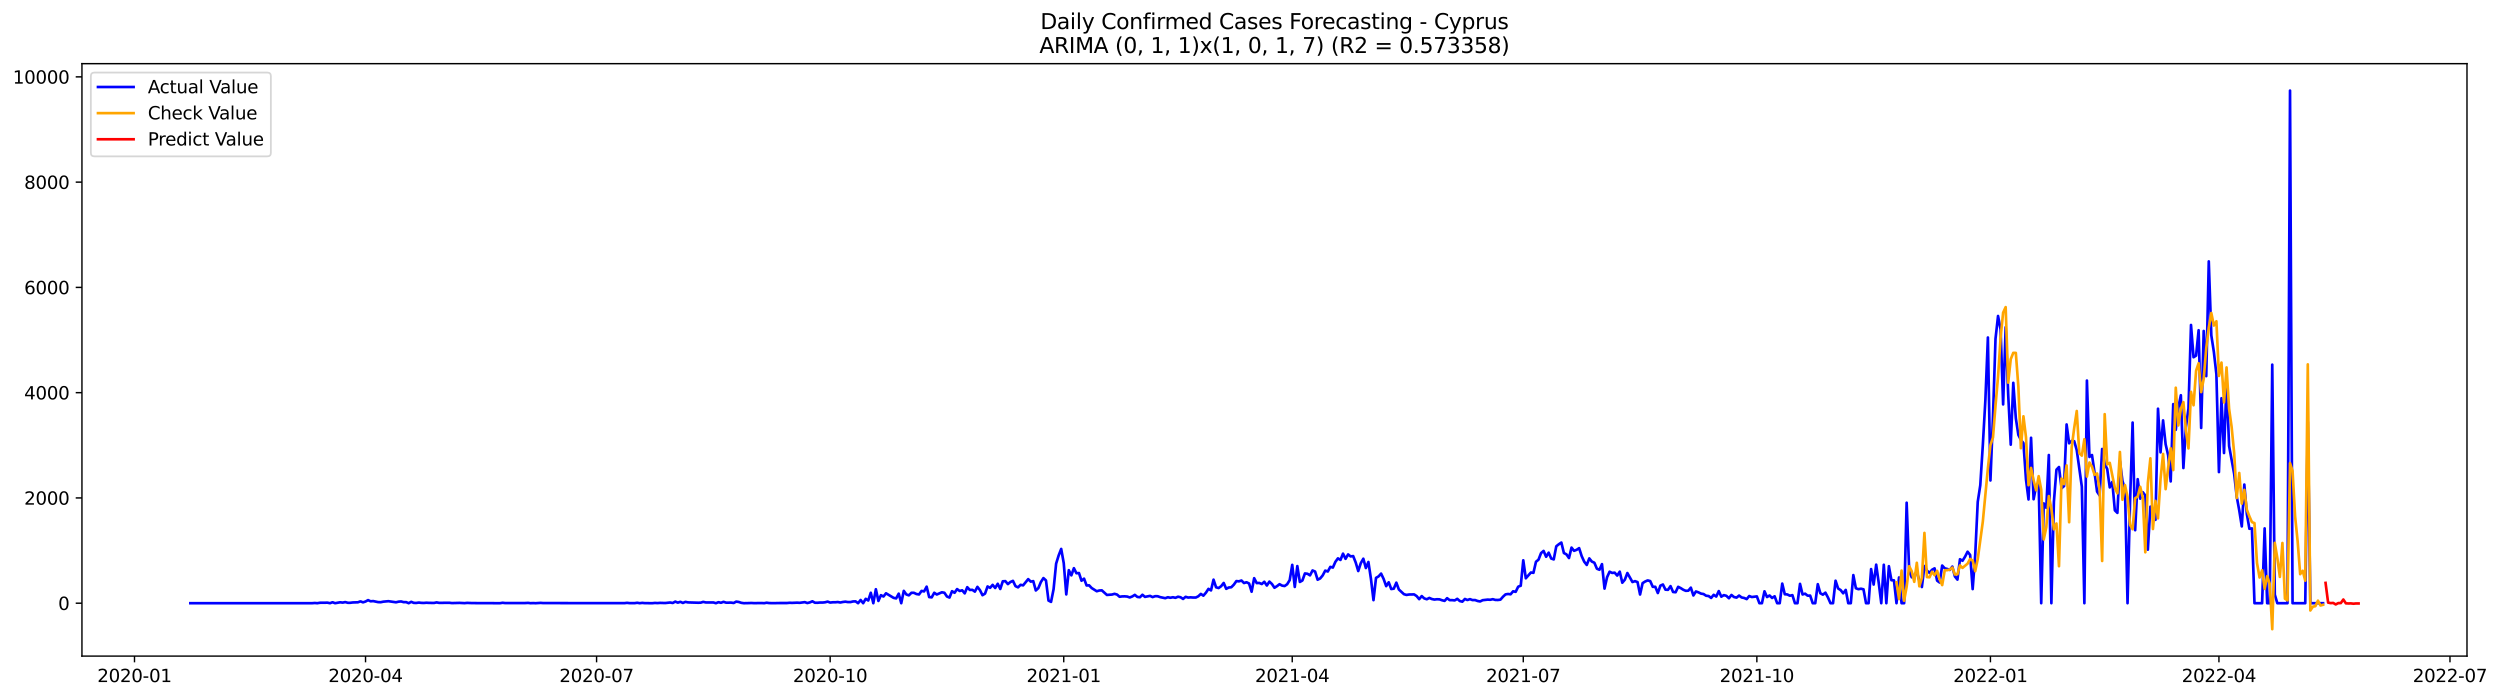 <?xml version="1.0" encoding="utf-8" standalone="no"?>
<!DOCTYPE svg PUBLIC "-//W3C//DTD SVG 1.1//EN"
  "http://www.w3.org/Graphics/SVG/1.1/DTD/svg11.dtd">
<svg xmlns:xlink="http://www.w3.org/1999/xlink" width="1403.752pt" height="392.274pt" viewBox="0 0 1403.752 392.274" xmlns="http://www.w3.org/2000/svg" version="1.1">
 <defs>
  <style type="text/css">*{stroke-linejoin: round; stroke-linecap: butt}</style>
 </defs>
 <g id="figure_1">
  <g id="patch_1">
   <path d="M 0 392.274 
L 1403.752 392.274 
L 1403.752 0 
L 0 0 
z
" style="fill: #ffffff"/>
  </g>
  <g id="axes_1">
   <g id="patch_2">
    <path d="M 46.013 368.396 
L 1385.213 368.396 
L 1385.213 35.755 
L 46.013 35.755 
z
" style="fill: #ffffff"/>
   </g>
   <g id="matplotlib.axis_1">
    <g id="xtick_1">
     <g id="line2d_1">
      <defs>
       <path id="mff3b237b7f" d="M 0 0 
L 0 3.5 
" style="stroke: #000000; stroke-width: 0.8"/>
      </defs>
      <g>
       <use xlink:href="#mff3b237b7f" x="75.522" y="368.396" style="stroke: #000000; stroke-width: 0.8"/>
      </g>
     </g>
     <g id="text_1">
      <!-- 2020-01 -->
      <g transform="translate(54.631 382.994)scale(0.1 -0.1)">
       <defs>
        <path id="DejaVuSans-32" d="M 1228 531 
L 3431 531 
L 3431 0 
L 469 0 
L 469 531 
Q 828 903 1448 1529 
Q 2069 2156 2228 2338 
Q 2531 2678 2651 2914 
Q 2772 3150 2772 3378 
Q 2772 3750 2511 3984 
Q 2250 4219 1831 4219 
Q 1534 4219 1204 4116 
Q 875 4013 500 3803 
L 500 4441 
Q 881 4594 1212 4672 
Q 1544 4750 1819 4750 
Q 2544 4750 2975 4387 
Q 3406 4025 3406 3419 
Q 3406 3131 3298 2873 
Q 3191 2616 2906 2266 
Q 2828 2175 2409 1742 
Q 1991 1309 1228 531 
z
" transform="scale(0.016)"/>
        <path id="DejaVuSans-30" d="M 2034 4250 
Q 1547 4250 1301 3770 
Q 1056 3291 1056 2328 
Q 1056 1369 1301 889 
Q 1547 409 2034 409 
Q 2525 409 2770 889 
Q 3016 1369 3016 2328 
Q 3016 3291 2770 3770 
Q 2525 4250 2034 4250 
z
M 2034 4750 
Q 2819 4750 3233 4129 
Q 3647 3509 3647 2328 
Q 3647 1150 3233 529 
Q 2819 -91 2034 -91 
Q 1250 -91 836 529 
Q 422 1150 422 2328 
Q 422 3509 836 4129 
Q 1250 4750 2034 4750 
z
" transform="scale(0.016)"/>
        <path id="DejaVuSans-2d" d="M 313 2009 
L 1997 2009 
L 1997 1497 
L 313 1497 
L 313 2009 
z
" transform="scale(0.016)"/>
        <path id="DejaVuSans-31" d="M 794 531 
L 1825 531 
L 1825 4091 
L 703 3866 
L 703 4441 
L 1819 4666 
L 2450 4666 
L 2450 531 
L 3481 531 
L 3481 0 
L 794 0 
L 794 531 
z
" transform="scale(0.016)"/>
       </defs>
       <use xlink:href="#DejaVuSans-32"/>
       <use xlink:href="#DejaVuSans-30" x="63.623"/>
       <use xlink:href="#DejaVuSans-32" x="127.246"/>
       <use xlink:href="#DejaVuSans-30" x="190.869"/>
       <use xlink:href="#DejaVuSans-2d" x="254.492"/>
       <use xlink:href="#DejaVuSans-30" x="290.576"/>
       <use xlink:href="#DejaVuSans-31" x="354.199"/>
      </g>
     </g>
    </g>
    <g id="xtick_2">
     <g id="line2d_2">
      <g>
       <use xlink:href="#mff3b237b7f" x="205.251" y="368.396" style="stroke: #000000; stroke-width: 0.8"/>
      </g>
     </g>
     <g id="text_2">
      <!-- 2020-04 -->
      <g transform="translate(184.36 382.994)scale(0.1 -0.1)">
       <defs>
        <path id="DejaVuSans-34" d="M 2419 4116 
L 825 1625 
L 2419 1625 
L 2419 4116 
z
M 2253 4666 
L 3047 4666 
L 3047 1625 
L 3713 1625 
L 3713 1100 
L 3047 1100 
L 3047 0 
L 2419 0 
L 2419 1100 
L 313 1100 
L 313 1709 
L 2253 4666 
z
" transform="scale(0.016)"/>
       </defs>
       <use xlink:href="#DejaVuSans-32"/>
       <use xlink:href="#DejaVuSans-30" x="63.623"/>
       <use xlink:href="#DejaVuSans-32" x="127.246"/>
       <use xlink:href="#DejaVuSans-30" x="190.869"/>
       <use xlink:href="#DejaVuSans-2d" x="254.492"/>
       <use xlink:href="#DejaVuSans-30" x="290.576"/>
       <use xlink:href="#DejaVuSans-34" x="354.199"/>
      </g>
     </g>
    </g>
    <g id="xtick_3">
     <g id="line2d_3">
      <g>
       <use xlink:href="#mff3b237b7f" x="334.98" y="368.396" style="stroke: #000000; stroke-width: 0.8"/>
      </g>
     </g>
     <g id="text_3">
      <!-- 2020-07 -->
      <g transform="translate(314.088 382.994)scale(0.1 -0.1)">
       <defs>
        <path id="DejaVuSans-37" d="M 525 4666 
L 3525 4666 
L 3525 4397 
L 1831 0 
L 1172 0 
L 2766 4134 
L 525 4134 
L 525 4666 
z
" transform="scale(0.016)"/>
       </defs>
       <use xlink:href="#DejaVuSans-32"/>
       <use xlink:href="#DejaVuSans-30" x="63.623"/>
       <use xlink:href="#DejaVuSans-32" x="127.246"/>
       <use xlink:href="#DejaVuSans-30" x="190.869"/>
       <use xlink:href="#DejaVuSans-2d" x="254.492"/>
       <use xlink:href="#DejaVuSans-30" x="290.576"/>
       <use xlink:href="#DejaVuSans-37" x="354.199"/>
      </g>
     </g>
    </g>
    <g id="xtick_4">
     <g id="line2d_4">
      <g>
       <use xlink:href="#mff3b237b7f" x="466.134" y="368.396" style="stroke: #000000; stroke-width: 0.8"/>
      </g>
     </g>
     <g id="text_4">
      <!-- 2020-10 -->
      <g transform="translate(445.243 382.994)scale(0.1 -0.1)">
       <use xlink:href="#DejaVuSans-32"/>
       <use xlink:href="#DejaVuSans-30" x="63.623"/>
       <use xlink:href="#DejaVuSans-32" x="127.246"/>
       <use xlink:href="#DejaVuSans-30" x="190.869"/>
       <use xlink:href="#DejaVuSans-2d" x="254.492"/>
       <use xlink:href="#DejaVuSans-31" x="290.576"/>
       <use xlink:href="#DejaVuSans-30" x="354.199"/>
      </g>
     </g>
    </g>
    <g id="xtick_5">
     <g id="line2d_5">
      <g>
       <use xlink:href="#mff3b237b7f" x="597.288" y="368.396" style="stroke: #000000; stroke-width: 0.8"/>
      </g>
     </g>
     <g id="text_5">
      <!-- 2021-01 -->
      <g transform="translate(576.397 382.994)scale(0.1 -0.1)">
       <use xlink:href="#DejaVuSans-32"/>
       <use xlink:href="#DejaVuSans-30" x="63.623"/>
       <use xlink:href="#DejaVuSans-32" x="127.246"/>
       <use xlink:href="#DejaVuSans-31" x="190.869"/>
       <use xlink:href="#DejaVuSans-2d" x="254.492"/>
       <use xlink:href="#DejaVuSans-30" x="290.576"/>
       <use xlink:href="#DejaVuSans-31" x="354.199"/>
      </g>
     </g>
    </g>
    <g id="xtick_6">
     <g id="line2d_6">
      <g>
       <use xlink:href="#mff3b237b7f" x="725.592" y="368.396" style="stroke: #000000; stroke-width: 0.8"/>
      </g>
     </g>
     <g id="text_6">
      <!-- 2021-04 -->
      <g transform="translate(704.7 382.994)scale(0.1 -0.1)">
       <use xlink:href="#DejaVuSans-32"/>
       <use xlink:href="#DejaVuSans-30" x="63.623"/>
       <use xlink:href="#DejaVuSans-32" x="127.246"/>
       <use xlink:href="#DejaVuSans-31" x="190.869"/>
       <use xlink:href="#DejaVuSans-2d" x="254.492"/>
       <use xlink:href="#DejaVuSans-30" x="290.576"/>
       <use xlink:href="#DejaVuSans-34" x="354.199"/>
      </g>
     </g>
    </g>
    <g id="xtick_7">
     <g id="line2d_7">
      <g>
       <use xlink:href="#mff3b237b7f" x="855.32" y="368.396" style="stroke: #000000; stroke-width: 0.8"/>
      </g>
     </g>
     <g id="text_7">
      <!-- 2021-07 -->
      <g transform="translate(834.429 382.994)scale(0.1 -0.1)">
       <use xlink:href="#DejaVuSans-32"/>
       <use xlink:href="#DejaVuSans-30" x="63.623"/>
       <use xlink:href="#DejaVuSans-32" x="127.246"/>
       <use xlink:href="#DejaVuSans-31" x="190.869"/>
       <use xlink:href="#DejaVuSans-2d" x="254.492"/>
       <use xlink:href="#DejaVuSans-30" x="290.576"/>
       <use xlink:href="#DejaVuSans-37" x="354.199"/>
      </g>
     </g>
    </g>
    <g id="xtick_8">
     <g id="line2d_8">
      <g>
       <use xlink:href="#mff3b237b7f" x="986.475" y="368.396" style="stroke: #000000; stroke-width: 0.8"/>
      </g>
     </g>
     <g id="text_8">
      <!-- 2021-10 -->
      <g transform="translate(965.583 382.994)scale(0.1 -0.1)">
       <use xlink:href="#DejaVuSans-32"/>
       <use xlink:href="#DejaVuSans-30" x="63.623"/>
       <use xlink:href="#DejaVuSans-32" x="127.246"/>
       <use xlink:href="#DejaVuSans-31" x="190.869"/>
       <use xlink:href="#DejaVuSans-2d" x="254.492"/>
       <use xlink:href="#DejaVuSans-31" x="290.576"/>
       <use xlink:href="#DejaVuSans-30" x="354.199"/>
      </g>
     </g>
    </g>
    <g id="xtick_9">
     <g id="line2d_9">
      <g>
       <use xlink:href="#mff3b237b7f" x="1117.629" y="368.396" style="stroke: #000000; stroke-width: 0.8"/>
      </g>
     </g>
     <g id="text_9">
      <!-- 2022-01 -->
      <g transform="translate(1096.738 382.994)scale(0.1 -0.1)">
       <use xlink:href="#DejaVuSans-32"/>
       <use xlink:href="#DejaVuSans-30" x="63.623"/>
       <use xlink:href="#DejaVuSans-32" x="127.246"/>
       <use xlink:href="#DejaVuSans-32" x="190.869"/>
       <use xlink:href="#DejaVuSans-2d" x="254.492"/>
       <use xlink:href="#DejaVuSans-30" x="290.576"/>
       <use xlink:href="#DejaVuSans-31" x="354.199"/>
      </g>
     </g>
    </g>
    <g id="xtick_10">
     <g id="line2d_10">
      <g>
       <use xlink:href="#mff3b237b7f" x="1245.932" y="368.396" style="stroke: #000000; stroke-width: 0.8"/>
      </g>
     </g>
     <g id="text_10">
      <!-- 2022-04 -->
      <g transform="translate(1225.041 382.994)scale(0.1 -0.1)">
       <use xlink:href="#DejaVuSans-32"/>
       <use xlink:href="#DejaVuSans-30" x="63.623"/>
       <use xlink:href="#DejaVuSans-32" x="127.246"/>
       <use xlink:href="#DejaVuSans-32" x="190.869"/>
       <use xlink:href="#DejaVuSans-2d" x="254.492"/>
       <use xlink:href="#DejaVuSans-30" x="290.576"/>
       <use xlink:href="#DejaVuSans-34" x="354.199"/>
      </g>
     </g>
    </g>
    <g id="xtick_11">
     <g id="line2d_11">
      <g>
       <use xlink:href="#mff3b237b7f" x="1375.661" y="368.396" style="stroke: #000000; stroke-width: 0.8"/>
      </g>
     </g>
     <g id="text_11">
      <!-- 2022-07 -->
      <g transform="translate(1354.77 382.994)scale(0.1 -0.1)">
       <use xlink:href="#DejaVuSans-32"/>
       <use xlink:href="#DejaVuSans-30" x="63.623"/>
       <use xlink:href="#DejaVuSans-32" x="127.246"/>
       <use xlink:href="#DejaVuSans-32" x="190.869"/>
       <use xlink:href="#DejaVuSans-2d" x="254.492"/>
       <use xlink:href="#DejaVuSans-30" x="290.576"/>
       <use xlink:href="#DejaVuSans-37" x="354.199"/>
      </g>
     </g>
    </g>
   </g>
   <g id="matplotlib.axis_2">
    <g id="ytick_1">
     <g id="line2d_12">
      <defs>
       <path id="m66419c1b2e" d="M 0 0 
L -3.5 0 
" style="stroke: #000000; stroke-width: 0.8"/>
      </defs>
      <g>
       <use xlink:href="#m66419c1b2e" x="46.013" y="338.693" style="stroke: #000000; stroke-width: 0.8"/>
      </g>
     </g>
     <g id="text_12">
      <!-- 0 -->
      <g transform="translate(32.65 342.492)scale(0.1 -0.1)">
       <use xlink:href="#DejaVuSans-30"/>
      </g>
     </g>
    </g>
    <g id="ytick_2">
     <g id="line2d_13">
      <g>
       <use xlink:href="#m66419c1b2e" x="46.013" y="279.587" style="stroke: #000000; stroke-width: 0.8"/>
      </g>
     </g>
     <g id="text_13">
      <!-- 2000 -->
      <g transform="translate(13.562 283.386)scale(0.1 -0.1)">
       <use xlink:href="#DejaVuSans-32"/>
       <use xlink:href="#DejaVuSans-30" x="63.623"/>
       <use xlink:href="#DejaVuSans-30" x="127.246"/>
       <use xlink:href="#DejaVuSans-30" x="190.869"/>
      </g>
     </g>
    </g>
    <g id="ytick_3">
     <g id="line2d_14">
      <g>
       <use xlink:href="#m66419c1b2e" x="46.013" y="220.481" style="stroke: #000000; stroke-width: 0.8"/>
      </g>
     </g>
     <g id="text_14">
      <!-- 4000 -->
      <g transform="translate(13.562 224.28)scale(0.1 -0.1)">
       <use xlink:href="#DejaVuSans-34"/>
       <use xlink:href="#DejaVuSans-30" x="63.623"/>
       <use xlink:href="#DejaVuSans-30" x="127.246"/>
       <use xlink:href="#DejaVuSans-30" x="190.869"/>
      </g>
     </g>
    </g>
    <g id="ytick_4">
     <g id="line2d_15">
      <g>
       <use xlink:href="#m66419c1b2e" x="46.013" y="161.374" style="stroke: #000000; stroke-width: 0.8"/>
      </g>
     </g>
     <g id="text_15">
      <!-- 6000 -->
      <g transform="translate(13.562 165.174)scale(0.1 -0.1)">
       <defs>
        <path id="DejaVuSans-36" d="M 2113 2584 
Q 1688 2584 1439 2293 
Q 1191 2003 1191 1497 
Q 1191 994 1439 701 
Q 1688 409 2113 409 
Q 2538 409 2786 701 
Q 3034 994 3034 1497 
Q 3034 2003 2786 2293 
Q 2538 2584 2113 2584 
z
M 3366 4563 
L 3366 3988 
Q 3128 4100 2886 4159 
Q 2644 4219 2406 4219 
Q 1781 4219 1451 3797 
Q 1122 3375 1075 2522 
Q 1259 2794 1537 2939 
Q 1816 3084 2150 3084 
Q 2853 3084 3261 2657 
Q 3669 2231 3669 1497 
Q 3669 778 3244 343 
Q 2819 -91 2113 -91 
Q 1303 -91 875 529 
Q 447 1150 447 2328 
Q 447 3434 972 4092 
Q 1497 4750 2381 4750 
Q 2619 4750 2861 4703 
Q 3103 4656 3366 4563 
z
" transform="scale(0.016)"/>
       </defs>
       <use xlink:href="#DejaVuSans-36"/>
       <use xlink:href="#DejaVuSans-30" x="63.623"/>
       <use xlink:href="#DejaVuSans-30" x="127.246"/>
       <use xlink:href="#DejaVuSans-30" x="190.869"/>
      </g>
     </g>
    </g>
    <g id="ytick_5">
     <g id="line2d_16">
      <g>
       <use xlink:href="#m66419c1b2e" x="46.013" y="102.268" style="stroke: #000000; stroke-width: 0.8"/>
      </g>
     </g>
     <g id="text_16">
      <!-- 8000 -->
      <g transform="translate(13.562 106.068)scale(0.1 -0.1)">
       <defs>
        <path id="DejaVuSans-38" d="M 2034 2216 
Q 1584 2216 1326 1975 
Q 1069 1734 1069 1313 
Q 1069 891 1326 650 
Q 1584 409 2034 409 
Q 2484 409 2743 651 
Q 3003 894 3003 1313 
Q 3003 1734 2745 1975 
Q 2488 2216 2034 2216 
z
M 1403 2484 
Q 997 2584 770 2862 
Q 544 3141 544 3541 
Q 544 4100 942 4425 
Q 1341 4750 2034 4750 
Q 2731 4750 3128 4425 
Q 3525 4100 3525 3541 
Q 3525 3141 3298 2862 
Q 3072 2584 2669 2484 
Q 3125 2378 3379 2068 
Q 3634 1759 3634 1313 
Q 3634 634 3220 271 
Q 2806 -91 2034 -91 
Q 1263 -91 848 271 
Q 434 634 434 1313 
Q 434 1759 690 2068 
Q 947 2378 1403 2484 
z
M 1172 3481 
Q 1172 3119 1398 2916 
Q 1625 2713 2034 2713 
Q 2441 2713 2670 2916 
Q 2900 3119 2900 3481 
Q 2900 3844 2670 4047 
Q 2441 4250 2034 4250 
Q 1625 4250 1398 4047 
Q 1172 3844 1172 3481 
z
" transform="scale(0.016)"/>
       </defs>
       <use xlink:href="#DejaVuSans-38"/>
       <use xlink:href="#DejaVuSans-30" x="63.623"/>
       <use xlink:href="#DejaVuSans-30" x="127.246"/>
       <use xlink:href="#DejaVuSans-30" x="190.869"/>
      </g>
     </g>
    </g>
    <g id="ytick_6">
     <g id="line2d_17">
      <g>
       <use xlink:href="#m66419c1b2e" x="46.013" y="43.162" style="stroke: #000000; stroke-width: 0.8"/>
      </g>
     </g>
     <g id="text_17">
      <!-- 10000 -->
      <g transform="translate(7.2 46.961)scale(0.1 -0.1)">
       <use xlink:href="#DejaVuSans-31"/>
       <use xlink:href="#DejaVuSans-30" x="63.623"/>
       <use xlink:href="#DejaVuSans-30" x="127.246"/>
       <use xlink:href="#DejaVuSans-30" x="190.869"/>
       <use xlink:href="#DejaVuSans-30" x="254.492"/>
      </g>
     </g>
    </g>
   </g>
   <g id="line2d_18">
    <path d="M 106.885 338.693 
L 175.314 338.693 
L 176.739 338.575 
L 178.165 338.693 
L 179.59 338.456 
L 182.442 338.427 
L 183.867 338.397 
L 185.293 338.693 
L 186.718 338.161 
L 188.144 338.693 
L 190.995 338.19 
L 192.421 338.368 
L 193.846 338.072 
L 195.272 338.456 
L 196.697 338.456 
L 198.123 338.279 
L 200.974 338.19 
L 202.4 337.659 
L 203.825 338.22 
L 205.251 337.747 
L 206.677 336.979 
L 208.102 337.629 
L 209.528 337.511 
L 212.379 338.102 
L 213.805 338.131 
L 215.23 337.836 
L 218.081 337.57 
L 222.358 338.19 
L 223.784 337.836 
L 225.209 337.718 
L 226.635 338.102 
L 228.06 338.102 
L 229.486 338.693 
L 230.912 337.925 
L 232.337 338.516 
L 233.763 338.545 
L 235.188 338.338 
L 236.614 338.516 
L 238.04 338.545 
L 239.465 338.427 
L 240.891 338.516 
L 243.742 338.545 
L 245.168 338.25 
L 246.593 338.516 
L 252.295 338.456 
L 253.721 338.634 
L 257.998 338.516 
L 260.849 338.663 
L 262.275 338.516 
L 265.126 338.634 
L 280.807 338.693 
L 282.233 338.456 
L 283.658 338.634 
L 295.063 338.604 
L 296.489 338.516 
L 297.914 338.693 
L 299.34 338.634 
L 300.766 338.693 
L 303.617 338.516 
L 305.042 338.634 
L 350.661 338.663 
L 352.087 338.486 
L 353.512 338.663 
L 356.364 338.663 
L 357.789 338.456 
L 359.215 338.693 
L 360.64 338.516 
L 362.066 338.663 
L 366.343 338.693 
L 367.768 338.545 
L 369.194 338.634 
L 370.62 338.516 
L 373.471 338.604 
L 376.322 338.309 
L 377.747 338.575 
L 379.173 337.806 
L 380.599 338.397 
L 382.024 337.925 
L 383.45 338.545 
L 384.875 337.954 
L 386.301 338.25 
L 392.003 338.427 
L 393.429 338.397 
L 394.855 337.954 
L 396.28 338.279 
L 400.557 338.279 
L 401.983 338.693 
L 403.408 338.131 
L 404.834 338.456 
L 406.259 337.925 
L 407.685 338.397 
L 410.536 338.368 
L 411.962 338.575 
L 413.387 337.806 
L 414.813 338.013 
L 416.238 338.486 
L 417.664 338.693 
L 420.515 338.634 
L 421.941 338.575 
L 423.366 338.663 
L 427.643 338.604 
L 429.069 338.693 
L 430.494 338.427 
L 431.92 338.634 
L 434.771 338.663 
L 437.622 338.604 
L 441.899 338.604 
L 443.325 338.456 
L 444.75 338.516 
L 447.601 338.397 
L 449.027 338.486 
L 451.878 338.102 
L 453.304 338.604 
L 454.729 338.25 
L 456.155 337.629 
L 457.581 338.427 
L 459.006 338.456 
L 460.432 338.309 
L 461.857 338.338 
L 463.283 338.19 
L 464.709 337.806 
L 466.134 338.338 
L 467.56 338.19 
L 468.985 338.19 
L 470.411 338.043 
L 471.836 338.309 
L 473.262 338.013 
L 474.688 337.836 
L 476.113 338.072 
L 477.539 338.072 
L 478.964 337.718 
L 480.39 337.659 
L 481.816 338.693 
L 483.241 336.89 
L 484.667 338.693 
L 486.092 336.24 
L 487.518 337.186 
L 488.944 332.841 
L 490.369 338.693 
L 491.795 330.861 
L 493.22 337.422 
L 494.646 334.201 
L 496.072 334.94 
L 497.497 333.137 
L 501.774 335.708 
L 503.199 336.004 
L 504.625 333.344 
L 506.051 338.693 
L 507.476 331.777 
L 508.902 333.787 
L 510.327 334.289 
L 511.753 332.871 
L 513.179 332.871 
L 514.604 333.551 
L 516.03 333.787 
L 517.455 331.807 
L 518.881 332.073 
L 520.307 329.413 
L 521.732 335.265 
L 523.158 335.412 
L 524.583 332.841 
L 526.009 333.817 
L 528.86 332.575 
L 530.286 332.841 
L 531.711 334.94 
L 533.137 335.531 
L 534.562 331.955 
L 535.988 332.841 
L 537.414 330.773 
L 538.839 331.837 
L 540.265 331.452 
L 541.69 333.166 
L 543.116 329.709 
L 544.542 331.246 
L 545.967 331.186 
L 547.393 332.191 
L 548.818 329.531 
L 550.244 331.364 
L 551.67 334.201 
L 553.095 333.314 
L 554.521 329.295 
L 555.946 330.063 
L 557.372 328.408 
L 558.798 330.152 
L 560.223 327.788 
L 561.649 330.714 
L 563.074 326.399 
L 564.5 326.31 
L 565.925 327.965 
L 567.351 326.783 
L 568.777 326.162 
L 570.202 329.118 
L 571.628 329.797 
L 573.053 328.379 
L 574.479 328.674 
L 577.33 325.187 
L 578.756 326.576 
L 580.181 326.31 
L 581.607 331.541 
L 583.033 330.241 
L 584.458 326.813 
L 585.884 324.596 
L 587.309 325.896 
L 588.735 337.215 
L 590.161 337.954 
L 591.586 330.832 
L 593.012 316.499 
L 594.437 311.888 
L 595.863 308.224 
L 597.288 316.173 
L 598.714 333.758 
L 600.14 320.163 
L 601.565 323.059 
L 602.991 319.04 
L 604.416 321.877 
L 605.842 321.759 
L 607.268 326.074 
L 608.693 324.921 
L 610.119 328.733 
L 611.544 328.674 
L 612.97 330.182 
L 615.821 331.984 
L 617.247 331.571 
L 618.672 331.482 
L 621.524 334.053 
L 624.375 333.846 
L 625.8 333.432 
L 627.226 333.846 
L 628.651 335.087 
L 630.077 334.881 
L 631.503 334.851 
L 632.928 334.969 
L 634.354 335.472 
L 635.779 334.91 
L 637.205 334.023 
L 638.631 335.176 
L 640.056 335.353 
L 641.482 333.964 
L 642.907 335.147 
L 645.759 334.585 
L 647.184 335.265 
L 648.61 334.762 
L 650.035 334.792 
L 651.461 335.294 
L 654.312 335.885 
L 655.738 335.353 
L 657.163 335.649 
L 658.589 335.353 
L 660.014 335.678 
L 661.44 335.058 
L 662.866 335.353 
L 664.291 336.299 
L 665.717 335.117 
L 667.142 335.531 
L 668.568 335.412 
L 669.994 335.531 
L 671.419 335.531 
L 672.845 334.821 
L 674.27 333.492 
L 675.696 334.467 
L 677.122 332.812 
L 678.547 330.654 
L 679.973 331.511 
L 681.398 325.483 
L 682.824 329.768 
L 684.25 330.182 
L 685.675 329.147 
L 687.101 327.345 
L 688.526 330.625 
L 689.952 329.886 
L 691.377 329.738 
L 692.803 328.29 
L 694.229 326.281 
L 695.654 326.428 
L 697.08 325.956 
L 698.505 327.374 
L 699.931 326.931 
L 701.357 327.64 
L 702.782 332.25 
L 704.208 324.655 
L 705.633 327.404 
L 707.059 327.315 
L 708.485 327.936 
L 709.91 326.665 
L 711.336 328.763 
L 712.761 326.576 
L 714.187 327.906 
L 715.612 330.034 
L 717.038 329.118 
L 718.464 328.024 
L 719.889 328.822 
L 721.315 329.059 
L 722.74 328.054 
L 724.166 325.719 
L 725.592 317.178 
L 727.017 329.561 
L 728.443 317.858 
L 729.868 326.753 
L 731.294 325.956 
L 732.72 321.995 
L 734.145 322.173 
L 735.571 323.059 
L 736.996 320.311 
L 738.422 320.931 
L 739.848 325.512 
L 741.273 324.803 
L 742.699 323.089 
L 744.124 320.4 
L 745.55 320.902 
L 746.975 318.301 
L 748.401 318.685 
L 749.827 315.464 
L 751.252 313.514 
L 752.678 314.4 
L 754.103 310.883 
L 755.529 313.78 
L 756.955 311.297 
L 758.38 312.42 
L 759.806 312.243 
L 761.231 315.848 
L 762.657 320.636 
L 764.083 316.233 
L 765.508 313.721 
L 766.934 318.951 
L 768.359 315.553 
L 769.785 325.01 
L 771.211 336.979 
L 772.636 324.478 
L 774.062 323.65 
L 775.487 322.084 
L 776.913 325.098 
L 778.338 329.118 
L 779.764 326.96 
L 781.19 330.743 
L 782.615 330.536 
L 784.041 327.167 
L 785.466 331.009 
L 788.318 333.639 
L 789.743 334.053 
L 791.169 333.817 
L 794.02 333.758 
L 795.446 334.703 
L 796.871 336.417 
L 798.297 334.703 
L 799.722 336.004 
L 801.148 336.476 
L 802.574 335.738 
L 803.999 336.358 
L 805.425 336.654 
L 806.85 336.476 
L 808.276 336.536 
L 809.701 337.038 
L 811.127 337.393 
L 812.553 335.885 
L 813.978 336.979 
L 815.404 336.979 
L 816.829 337.127 
L 818.255 336.24 
L 819.681 337.481 
L 821.106 337.836 
L 822.532 336.329 
L 823.957 336.92 
L 825.383 336.417 
L 826.809 336.949 
L 828.234 336.92 
L 829.66 337.452 
L 831.085 337.718 
L 832.511 337.008 
L 835.362 336.683 
L 836.788 336.772 
L 838.213 336.447 
L 839.639 336.861 
L 841.064 336.89 
L 842.49 336.713 
L 843.916 335.087 
L 845.341 333.758 
L 846.767 333.521 
L 848.192 333.698 
L 849.618 332.014 
L 851.044 332.309 
L 852.469 329.413 
L 853.895 328.881 
L 855.32 314.607 
L 856.746 324.714 
L 859.597 321.463 
L 861.023 321.641 
L 862.448 315.435 
L 863.874 314.252 
L 865.3 310.558 
L 866.725 309.347 
L 868.151 312.627 
L 869.576 310.322 
L 871.002 313.602 
L 872.427 314.105 
L 873.853 306.746 
L 875.279 305.593 
L 876.704 304.648 
L 878.13 310.529 
L 879.555 311.268 
L 880.981 313.336 
L 882.407 307.485 
L 883.832 309.288 
L 885.258 308.726 
L 886.683 307.78 
L 888.109 312.243 
L 889.535 315.376 
L 890.96 317.208 
L 892.386 313.543 
L 893.811 315.316 
L 895.237 315.967 
L 896.663 319.336 
L 898.088 319.927 
L 899.514 316.765 
L 900.939 330.507 
L 902.365 324.123 
L 903.79 321.02 
L 905.216 321.7 
L 906.642 321.552 
L 908.067 323.178 
L 909.493 320.991 
L 910.918 327.197 
L 912.344 325.512 
L 913.77 321.759 
L 916.621 326.813 
L 918.046 326.31 
L 919.472 326.842 
L 920.898 333.817 
L 922.323 327.433 
L 923.749 326.517 
L 925.174 325.896 
L 926.6 326.281 
L 928.026 329.502 
L 929.451 329.502 
L 930.877 332.989 
L 932.302 328.852 
L 933.728 328.202 
L 935.153 331.098 
L 936.579 331.186 
L 938.005 329.118 
L 939.43 332.398 
L 940.856 332.546 
L 942.281 329.502 
L 943.707 330.211 
L 945.133 331.127 
L 946.558 331.748 
L 947.984 331.659 
L 949.409 329.975 
L 950.835 334.349 
L 952.261 332.103 
L 953.686 332.605 
L 955.112 333.314 
L 956.537 333.551 
L 957.963 334.496 
L 959.389 334.674 
L 960.814 335.738 
L 962.24 333.994 
L 963.665 334.969 
L 965.091 331.896 
L 966.516 335.028 
L 967.942 334.171 
L 969.368 334.555 
L 970.793 335.915 
L 972.219 334.083 
L 973.644 335.235 
L 975.07 335.56 
L 976.496 334.408 
L 977.921 335.472 
L 979.347 335.767 
L 980.772 336.388 
L 982.198 334.674 
L 983.624 335.235 
L 986.475 334.881 
L 987.9 338.693 
L 989.326 338.693 
L 990.752 332.014 
L 992.177 335.235 
L 993.603 334.378 
L 995.028 335.738 
L 996.454 334.821 
L 997.879 338.693 
L 999.305 338.693 
L 1000.731 327.699 
L 1002.156 333.669 
L 1003.582 333.787 
L 1005.007 334.496 
L 1006.433 334.171 
L 1007.859 338.693 
L 1009.284 338.693 
L 1010.71 327.847 
L 1012.135 333.787 
L 1013.561 333.344 
L 1014.987 334.467 
L 1016.412 334.437 
L 1017.838 338.693 
L 1019.263 338.693 
L 1020.689 328.024 
L 1022.115 333.107 
L 1023.54 333.905 
L 1024.966 332.782 
L 1026.391 335.472 
L 1027.817 338.693 
L 1029.242 338.693 
L 1030.668 326.074 
L 1032.094 330.418 
L 1033.519 331.334 
L 1034.945 333.137 
L 1036.37 331.246 
L 1037.796 338.693 
L 1039.222 338.693 
L 1040.647 322.912 
L 1042.073 330.3 
L 1043.498 330.832 
L 1044.924 330.566 
L 1046.35 330.891 
L 1047.775 338.693 
L 1049.201 338.693 
L 1050.626 319.542 
L 1052.052 328.231 
L 1053.478 317.06 
L 1054.903 327.226 
L 1056.329 338.693 
L 1057.754 317.119 
L 1059.18 338.693 
L 1060.605 317.917 
L 1062.031 325.778 
L 1063.457 325.867 
L 1064.882 338.693 
L 1066.308 324.241 
L 1067.733 338.693 
L 1069.159 338.693 
L 1070.585 282.276 
L 1072.01 320.577 
L 1073.436 324.153 
L 1074.861 322.793 
L 1076.287 321.138 
L 1077.713 326.044 
L 1079.138 329.62 
L 1080.564 317.828 
L 1081.989 320.4 
L 1083.415 321.67 
L 1084.841 319.927 
L 1086.266 319.129 
L 1087.692 326.044 
L 1089.117 327.079 
L 1090.543 317.562 
L 1091.968 319.129 
L 1093.394 319.483 
L 1094.82 320.015 
L 1096.245 318.153 
L 1097.671 323.68 
L 1099.096 325.453 
L 1100.522 314.016 
L 1101.948 314.873 
L 1103.373 312.598 
L 1104.799 309.79 
L 1106.224 311.593 
L 1107.65 330.773 
L 1109.076 311.74 
L 1110.501 281.803 
L 1111.927 272.464 
L 1113.352 249.975 
L 1114.778 224.884 
L 1116.204 189.509 
L 1117.629 269.775 
L 1119.055 234.134 
L 1120.48 190.218 
L 1121.906 177.422 
L 1123.331 184.958 
L 1124.757 227.071 
L 1126.183 183.717 
L 1127.608 221.692 
L 1129.034 249.679 
L 1130.459 214.954 
L 1131.885 234.814 
L 1133.311 244.212 
L 1134.736 246.99 
L 1136.162 248.792 
L 1137.587 269.214 
L 1139.013 280.444 
L 1140.439 245.808 
L 1141.864 280.326 
L 1143.29 272.908 
L 1144.715 271.253 
L 1146.141 338.693 
L 1147.567 282.66 
L 1148.992 285.113 
L 1150.418 255.501 
L 1151.843 338.693 
L 1153.269 281.655 
L 1154.694 263.746 
L 1156.12 262.239 
L 1157.546 274.149 
L 1158.971 272.937 
L 1160.397 238.331 
L 1161.822 248.911 
L 1163.248 247.581 
L 1164.674 247.729 
L 1166.099 252.782 
L 1168.95 273.262 
L 1170.376 338.693 
L 1171.802 213.683 
L 1173.227 256.565 
L 1174.653 255.501 
L 1176.078 265.253 
L 1177.504 276.04 
L 1178.93 278.198 
L 1180.355 252.102 
L 1181.781 260.495 
L 1183.206 263.362 
L 1184.632 273.676 
L 1186.057 270.603 
L 1187.483 286.561 
L 1188.909 287.98 
L 1190.334 258.959 
L 1191.76 270.071 
L 1193.185 274.651 
L 1194.611 338.693 
L 1196.037 281.508 
L 1197.462 237.267 
L 1198.888 297.703 
L 1200.313 269.066 
L 1201.739 280 
L 1203.165 276.365 
L 1204.59 278.227 
L 1206.016 308.637 
L 1207.441 284.493 
L 1208.867 287.566 
L 1210.293 291.881 
L 1211.718 229.494 
L 1213.144 253.994 
L 1214.569 236.055 
L 1215.995 249.443 
L 1217.42 255.59 
L 1218.846 270.307 
L 1220.272 226.923 
L 1221.697 241.345 
L 1223.123 228.933 
L 1224.548 221.929 
L 1225.974 262.801 
L 1227.4 239.779 
L 1228.825 229.406 
L 1230.251 182.475 
L 1231.676 200.591 
L 1233.102 199.675 
L 1234.528 185.431 
L 1235.953 240.311 
L 1237.379 185.844 
L 1238.804 211.201 
L 1240.23 146.775 
L 1241.656 188.297 
L 1243.081 197.607 
L 1244.507 210.167 
L 1245.932 265.076 
L 1247.358 223.613 
L 1248.783 254.378 
L 1250.209 214.274 
L 1251.635 250.418 
L 1254.486 266.081 
L 1255.911 278.759 
L 1257.337 286.561 
L 1258.763 295.575 
L 1260.188 272.08 
L 1261.614 288.689 
L 1263.039 296.905 
L 1264.465 296.698 
L 1265.891 338.693 
L 1270.167 338.693 
L 1271.593 296.698 
L 1273.019 338.693 
L 1274.444 338.693 
L 1275.87 204.758 
L 1277.295 333.905 
L 1278.721 338.693 
L 1284.423 338.693 
L 1285.849 50.876 
L 1287.274 338.693 
L 1294.402 338.693 
L 1295.828 236.912 
L 1297.254 338.693 
L 1304.382 338.693 
L 1304.382 338.693 
" clip-path="url(#p3081631a02)" style="fill: none; stroke: #0000ff; stroke-width: 1.5; stroke-linecap: square"/>
   </g>
   <g id="line2d_19">
    <path d="M 1064.882 326.979 
L 1066.308 336.372 
L 1067.733 320.37 
L 1069.159 337.307 
L 1070.585 329.439 
L 1072.01 317.941 
L 1073.436 320.748 
L 1074.861 326.702 
L 1076.287 316.012 
L 1077.713 329.213 
L 1079.138 324.509 
L 1080.564 299.234 
L 1081.989 324.041 
L 1083.415 324.139 
L 1084.841 321.049 
L 1086.266 322.967 
L 1087.692 320.526 
L 1089.117 325.325 
L 1090.543 328.536 
L 1091.968 320.215 
L 1093.394 320.147 
L 1094.82 319.798 
L 1096.245 318.7 
L 1097.671 322.575 
L 1099.096 322.432 
L 1100.522 317.489 
L 1101.948 318.877 
L 1104.799 316.492 
L 1106.224 313.843 
L 1107.65 314.716 
L 1109.076 320.734 
L 1110.501 313.913 
L 1113.352 292.881 
L 1116.204 262.923 
L 1117.629 249.925 
L 1119.055 245.681 
L 1120.48 227.779 
L 1121.906 211.47 
L 1123.331 189.629 
L 1124.757 175.561 
L 1126.183 172.451 
L 1127.608 214.848 
L 1129.034 201.672 
L 1130.459 198.12 
L 1131.885 198.155 
L 1133.311 217.117 
L 1134.736 251.683 
L 1136.162 233.753 
L 1137.587 245.438 
L 1139.013 272.45 
L 1140.439 262.73 
L 1141.864 269.641 
L 1143.29 275.306 
L 1144.715 267.369 
L 1146.141 274.945 
L 1147.567 302.892 
L 1148.992 296.067 
L 1150.418 278.559 
L 1151.843 285.585 
L 1153.269 297.214 
L 1154.694 293.945 
L 1156.12 317.928 
L 1157.546 268.69 
L 1158.971 271.854 
L 1160.397 261.326 
L 1161.822 293.233 
L 1163.248 251.262 
L 1164.674 240.245 
L 1166.099 230.783 
L 1167.525 254.383 
L 1168.95 255.841 
L 1170.376 246.627 
L 1171.802 267.586 
L 1173.227 259.696 
L 1174.653 262.073 
L 1176.078 266.584 
L 1177.504 265.872 
L 1178.93 274.85 
L 1180.355 314.988 
L 1181.781 232.547 
L 1183.206 260.755 
L 1184.632 259.896 
L 1187.483 273.922 
L 1188.909 277.002 
L 1190.334 253.79 
L 1191.76 280.602 
L 1193.185 272.398 
L 1194.611 279.045 
L 1196.037 294.769 
L 1197.462 297.167 
L 1198.888 279.785 
L 1200.313 278.837 
L 1201.739 273.343 
L 1203.165 279.429 
L 1204.59 310.102 
L 1206.016 271.187 
L 1207.441 257.354 
L 1208.867 297.041 
L 1210.293 281.244 
L 1211.718 291.066 
L 1213.144 268.924 
L 1214.569 254.889 
L 1215.995 274.66 
L 1217.42 262.613 
L 1218.846 251.726 
L 1220.272 263.944 
L 1221.697 217.705 
L 1223.123 238.877 
L 1224.548 229.536 
L 1225.974 225.791 
L 1227.4 241.796 
L 1228.825 251.773 
L 1230.251 220.011 
L 1231.676 227.552 
L 1233.102 208.177 
L 1234.528 203.969 
L 1235.953 220.172 
L 1237.379 212.753 
L 1238.804 195.558 
L 1240.23 183.965 
L 1241.656 175.758 
L 1243.081 182.788 
L 1244.507 180.396 
L 1245.932 211.088 
L 1247.358 203.592 
L 1248.783 225.98 
L 1250.209 206.327 
L 1251.635 229.478 
L 1253.06 239.739 
L 1254.486 254.351 
L 1255.911 279.633 
L 1257.337 265.565 
L 1258.763 282.784 
L 1260.188 275.042 
L 1261.614 286.252 
L 1263.039 289.935 
L 1264.465 293.161 
L 1265.891 293.743 
L 1267.316 316.185 
L 1268.742 324.268 
L 1270.167 320.227 
L 1271.593 330.607 
L 1273.019 323.536 
L 1274.444 327.723 
L 1275.87 353.276 
L 1277.295 304.829 
L 1278.721 313.369 
L 1280.146 323.937 
L 1281.572 304.895 
L 1282.998 336.188 
L 1284.423 337.111 
L 1285.849 260.055 
L 1287.274 264.49 
L 1288.7 289.909 
L 1290.126 303.964 
L 1291.551 322.401 
L 1292.977 320.503 
L 1294.402 326.037 
L 1295.828 204.591 
L 1297.254 342.777 
L 1298.679 340.653 
L 1300.105 340.355 
L 1301.53 337.28 
L 1302.956 339.99 
L 1304.382 339.608 
L 1304.382 339.608 
" clip-path="url(#p3081631a02)" style="fill: none; stroke: #ffa500; stroke-width: 1.5; stroke-linecap: square"/>
   </g>
   <g id="line2d_20">
    <path d="M 1305.807 327.301 
L 1307.233 338.36 
L 1308.658 338.647 
L 1310.084 338.547 
L 1311.509 339.393 
L 1312.935 338.642 
L 1314.361 338.637 
L 1315.786 336.631 
L 1317.212 338.781 
L 1318.637 338.837 
L 1320.063 338.818 
L 1321.489 338.982 
L 1322.914 338.836 
L 1324.34 338.835 
" clip-path="url(#p3081631a02)" style="fill: none; stroke: #ff0000; stroke-width: 1.5; stroke-linecap: square"/>
   </g>
   <g id="patch_3">
    <path d="M 46.013 368.396 
L 46.013 35.755 
" style="fill: none; stroke: #000000; stroke-width: 0.8; stroke-linejoin: miter; stroke-linecap: square"/>
   </g>
   <g id="patch_4">
    <path d="M 1385.213 368.396 
L 1385.213 35.755 
" style="fill: none; stroke: #000000; stroke-width: 0.8; stroke-linejoin: miter; stroke-linecap: square"/>
   </g>
   <g id="patch_5">
    <path d="M 46.013 368.396 
L 1385.213 368.396 
" style="fill: none; stroke: #000000; stroke-width: 0.8; stroke-linejoin: miter; stroke-linecap: square"/>
   </g>
   <g id="patch_6">
    <path d="M 46.013 35.755 
L 1385.213 35.755 
" style="fill: none; stroke: #000000; stroke-width: 0.8; stroke-linejoin: miter; stroke-linecap: square"/>
   </g>
   <g id="text_18">
    <!-- Daily Confirmed Cases Forecasting - Cyprus -->
    <g transform="translate(584.168 16.318)scale(0.12 -0.12)">
     <defs>
      <path id="DejaVuSans-44" d="M 1259 4147 
L 1259 519 
L 2022 519 
Q 2988 519 3436 956 
Q 3884 1394 3884 2338 
Q 3884 3275 3436 3711 
Q 2988 4147 2022 4147 
L 1259 4147 
z
M 628 4666 
L 1925 4666 
Q 3281 4666 3915 4102 
Q 4550 3538 4550 2338 
Q 4550 1131 3912 565 
Q 3275 0 1925 0 
L 628 0 
L 628 4666 
z
" transform="scale(0.016)"/>
      <path id="DejaVuSans-61" d="M 2194 1759 
Q 1497 1759 1228 1600 
Q 959 1441 959 1056 
Q 959 750 1161 570 
Q 1363 391 1709 391 
Q 2188 391 2477 730 
Q 2766 1069 2766 1631 
L 2766 1759 
L 2194 1759 
z
M 3341 1997 
L 3341 0 
L 2766 0 
L 2766 531 
Q 2569 213 2275 61 
Q 1981 -91 1556 -91 
Q 1019 -91 701 211 
Q 384 513 384 1019 
Q 384 1609 779 1909 
Q 1175 2209 1959 2209 
L 2766 2209 
L 2766 2266 
Q 2766 2663 2505 2880 
Q 2244 3097 1772 3097 
Q 1472 3097 1187 3025 
Q 903 2953 641 2809 
L 641 3341 
Q 956 3463 1253 3523 
Q 1550 3584 1831 3584 
Q 2591 3584 2966 3190 
Q 3341 2797 3341 1997 
z
" transform="scale(0.016)"/>
      <path id="DejaVuSans-69" d="M 603 3500 
L 1178 3500 
L 1178 0 
L 603 0 
L 603 3500 
z
M 603 4863 
L 1178 4863 
L 1178 4134 
L 603 4134 
L 603 4863 
z
" transform="scale(0.016)"/>
      <path id="DejaVuSans-6c" d="M 603 4863 
L 1178 4863 
L 1178 0 
L 603 0 
L 603 4863 
z
" transform="scale(0.016)"/>
      <path id="DejaVuSans-79" d="M 2059 -325 
Q 1816 -950 1584 -1140 
Q 1353 -1331 966 -1331 
L 506 -1331 
L 506 -850 
L 844 -850 
Q 1081 -850 1212 -737 
Q 1344 -625 1503 -206 
L 1606 56 
L 191 3500 
L 800 3500 
L 1894 763 
L 2988 3500 
L 3597 3500 
L 2059 -325 
z
" transform="scale(0.016)"/>
      <path id="DejaVuSans-20" transform="scale(0.016)"/>
      <path id="DejaVuSans-43" d="M 4122 4306 
L 4122 3641 
Q 3803 3938 3442 4084 
Q 3081 4231 2675 4231 
Q 1875 4231 1450 3742 
Q 1025 3253 1025 2328 
Q 1025 1406 1450 917 
Q 1875 428 2675 428 
Q 3081 428 3442 575 
Q 3803 722 4122 1019 
L 4122 359 
Q 3791 134 3420 21 
Q 3050 -91 2638 -91 
Q 1578 -91 968 557 
Q 359 1206 359 2328 
Q 359 3453 968 4101 
Q 1578 4750 2638 4750 
Q 3056 4750 3426 4639 
Q 3797 4528 4122 4306 
z
" transform="scale(0.016)"/>
      <path id="DejaVuSans-6f" d="M 1959 3097 
Q 1497 3097 1228 2736 
Q 959 2375 959 1747 
Q 959 1119 1226 758 
Q 1494 397 1959 397 
Q 2419 397 2687 759 
Q 2956 1122 2956 1747 
Q 2956 2369 2687 2733 
Q 2419 3097 1959 3097 
z
M 1959 3584 
Q 2709 3584 3137 3096 
Q 3566 2609 3566 1747 
Q 3566 888 3137 398 
Q 2709 -91 1959 -91 
Q 1206 -91 779 398 
Q 353 888 353 1747 
Q 353 2609 779 3096 
Q 1206 3584 1959 3584 
z
" transform="scale(0.016)"/>
      <path id="DejaVuSans-6e" d="M 3513 2113 
L 3513 0 
L 2938 0 
L 2938 2094 
Q 2938 2591 2744 2837 
Q 2550 3084 2163 3084 
Q 1697 3084 1428 2787 
Q 1159 2491 1159 1978 
L 1159 0 
L 581 0 
L 581 3500 
L 1159 3500 
L 1159 2956 
Q 1366 3272 1645 3428 
Q 1925 3584 2291 3584 
Q 2894 3584 3203 3211 
Q 3513 2838 3513 2113 
z
" transform="scale(0.016)"/>
      <path id="DejaVuSans-66" d="M 2375 4863 
L 2375 4384 
L 1825 4384 
Q 1516 4384 1395 4259 
Q 1275 4134 1275 3809 
L 1275 3500 
L 2222 3500 
L 2222 3053 
L 1275 3053 
L 1275 0 
L 697 0 
L 697 3053 
L 147 3053 
L 147 3500 
L 697 3500 
L 697 3744 
Q 697 4328 969 4595 
Q 1241 4863 1831 4863 
L 2375 4863 
z
" transform="scale(0.016)"/>
      <path id="DejaVuSans-72" d="M 2631 2963 
Q 2534 3019 2420 3045 
Q 2306 3072 2169 3072 
Q 1681 3072 1420 2755 
Q 1159 2438 1159 1844 
L 1159 0 
L 581 0 
L 581 3500 
L 1159 3500 
L 1159 2956 
Q 1341 3275 1631 3429 
Q 1922 3584 2338 3584 
Q 2397 3584 2469 3576 
Q 2541 3569 2628 3553 
L 2631 2963 
z
" transform="scale(0.016)"/>
      <path id="DejaVuSans-6d" d="M 3328 2828 
Q 3544 3216 3844 3400 
Q 4144 3584 4550 3584 
Q 5097 3584 5394 3201 
Q 5691 2819 5691 2113 
L 5691 0 
L 5113 0 
L 5113 2094 
Q 5113 2597 4934 2840 
Q 4756 3084 4391 3084 
Q 3944 3084 3684 2787 
Q 3425 2491 3425 1978 
L 3425 0 
L 2847 0 
L 2847 2094 
Q 2847 2600 2669 2842 
Q 2491 3084 2119 3084 
Q 1678 3084 1418 2786 
Q 1159 2488 1159 1978 
L 1159 0 
L 581 0 
L 581 3500 
L 1159 3500 
L 1159 2956 
Q 1356 3278 1631 3431 
Q 1906 3584 2284 3584 
Q 2666 3584 2933 3390 
Q 3200 3197 3328 2828 
z
" transform="scale(0.016)"/>
      <path id="DejaVuSans-65" d="M 3597 1894 
L 3597 1613 
L 953 1613 
Q 991 1019 1311 708 
Q 1631 397 2203 397 
Q 2534 397 2845 478 
Q 3156 559 3463 722 
L 3463 178 
Q 3153 47 2828 -22 
Q 2503 -91 2169 -91 
Q 1331 -91 842 396 
Q 353 884 353 1716 
Q 353 2575 817 3079 
Q 1281 3584 2069 3584 
Q 2775 3584 3186 3129 
Q 3597 2675 3597 1894 
z
M 3022 2063 
Q 3016 2534 2758 2815 
Q 2500 3097 2075 3097 
Q 1594 3097 1305 2825 
Q 1016 2553 972 2059 
L 3022 2063 
z
" transform="scale(0.016)"/>
      <path id="DejaVuSans-64" d="M 2906 2969 
L 2906 4863 
L 3481 4863 
L 3481 0 
L 2906 0 
L 2906 525 
Q 2725 213 2448 61 
Q 2172 -91 1784 -91 
Q 1150 -91 751 415 
Q 353 922 353 1747 
Q 353 2572 751 3078 
Q 1150 3584 1784 3584 
Q 2172 3584 2448 3432 
Q 2725 3281 2906 2969 
z
M 947 1747 
Q 947 1113 1208 752 
Q 1469 391 1925 391 
Q 2381 391 2643 752 
Q 2906 1113 2906 1747 
Q 2906 2381 2643 2742 
Q 2381 3103 1925 3103 
Q 1469 3103 1208 2742 
Q 947 2381 947 1747 
z
" transform="scale(0.016)"/>
      <path id="DejaVuSans-73" d="M 2834 3397 
L 2834 2853 
Q 2591 2978 2328 3040 
Q 2066 3103 1784 3103 
Q 1356 3103 1142 2972 
Q 928 2841 928 2578 
Q 928 2378 1081 2264 
Q 1234 2150 1697 2047 
L 1894 2003 
Q 2506 1872 2764 1633 
Q 3022 1394 3022 966 
Q 3022 478 2636 193 
Q 2250 -91 1575 -91 
Q 1294 -91 989 -36 
Q 684 19 347 128 
L 347 722 
Q 666 556 975 473 
Q 1284 391 1588 391 
Q 1994 391 2212 530 
Q 2431 669 2431 922 
Q 2431 1156 2273 1281 
Q 2116 1406 1581 1522 
L 1381 1569 
Q 847 1681 609 1914 
Q 372 2147 372 2553 
Q 372 3047 722 3315 
Q 1072 3584 1716 3584 
Q 2034 3584 2315 3537 
Q 2597 3491 2834 3397 
z
" transform="scale(0.016)"/>
      <path id="DejaVuSans-46" d="M 628 4666 
L 3309 4666 
L 3309 4134 
L 1259 4134 
L 1259 2759 
L 3109 2759 
L 3109 2228 
L 1259 2228 
L 1259 0 
L 628 0 
L 628 4666 
z
" transform="scale(0.016)"/>
      <path id="DejaVuSans-63" d="M 3122 3366 
L 3122 2828 
Q 2878 2963 2633 3030 
Q 2388 3097 2138 3097 
Q 1578 3097 1268 2742 
Q 959 2388 959 1747 
Q 959 1106 1268 751 
Q 1578 397 2138 397 
Q 2388 397 2633 464 
Q 2878 531 3122 666 
L 3122 134 
Q 2881 22 2623 -34 
Q 2366 -91 2075 -91 
Q 1284 -91 818 406 
Q 353 903 353 1747 
Q 353 2603 823 3093 
Q 1294 3584 2113 3584 
Q 2378 3584 2631 3529 
Q 2884 3475 3122 3366 
z
" transform="scale(0.016)"/>
      <path id="DejaVuSans-74" d="M 1172 4494 
L 1172 3500 
L 2356 3500 
L 2356 3053 
L 1172 3053 
L 1172 1153 
Q 1172 725 1289 603 
Q 1406 481 1766 481 
L 2356 481 
L 2356 0 
L 1766 0 
Q 1100 0 847 248 
Q 594 497 594 1153 
L 594 3053 
L 172 3053 
L 172 3500 
L 594 3500 
L 594 4494 
L 1172 4494 
z
" transform="scale(0.016)"/>
      <path id="DejaVuSans-67" d="M 2906 1791 
Q 2906 2416 2648 2759 
Q 2391 3103 1925 3103 
Q 1463 3103 1205 2759 
Q 947 2416 947 1791 
Q 947 1169 1205 825 
Q 1463 481 1925 481 
Q 2391 481 2648 825 
Q 2906 1169 2906 1791 
z
M 3481 434 
Q 3481 -459 3084 -895 
Q 2688 -1331 1869 -1331 
Q 1566 -1331 1297 -1286 
Q 1028 -1241 775 -1147 
L 775 -588 
Q 1028 -725 1275 -790 
Q 1522 -856 1778 -856 
Q 2344 -856 2625 -561 
Q 2906 -266 2906 331 
L 2906 616 
Q 2728 306 2450 153 
Q 2172 0 1784 0 
Q 1141 0 747 490 
Q 353 981 353 1791 
Q 353 2603 747 3093 
Q 1141 3584 1784 3584 
Q 2172 3584 2450 3431 
Q 2728 3278 2906 2969 
L 2906 3500 
L 3481 3500 
L 3481 434 
z
" transform="scale(0.016)"/>
      <path id="DejaVuSans-70" d="M 1159 525 
L 1159 -1331 
L 581 -1331 
L 581 3500 
L 1159 3500 
L 1159 2969 
Q 1341 3281 1617 3432 
Q 1894 3584 2278 3584 
Q 2916 3584 3314 3078 
Q 3713 2572 3713 1747 
Q 3713 922 3314 415 
Q 2916 -91 2278 -91 
Q 1894 -91 1617 61 
Q 1341 213 1159 525 
z
M 3116 1747 
Q 3116 2381 2855 2742 
Q 2594 3103 2138 3103 
Q 1681 3103 1420 2742 
Q 1159 2381 1159 1747 
Q 1159 1113 1420 752 
Q 1681 391 2138 391 
Q 2594 391 2855 752 
Q 3116 1113 3116 1747 
z
" transform="scale(0.016)"/>
      <path id="DejaVuSans-75" d="M 544 1381 
L 544 3500 
L 1119 3500 
L 1119 1403 
Q 1119 906 1312 657 
Q 1506 409 1894 409 
Q 2359 409 2629 706 
Q 2900 1003 2900 1516 
L 2900 3500 
L 3475 3500 
L 3475 0 
L 2900 0 
L 2900 538 
Q 2691 219 2414 64 
Q 2138 -91 1772 -91 
Q 1169 -91 856 284 
Q 544 659 544 1381 
z
M 1991 3584 
L 1991 3584 
z
" transform="scale(0.016)"/>
     </defs>
     <use xlink:href="#DejaVuSans-44"/>
     <use xlink:href="#DejaVuSans-61" x="77.002"/>
     <use xlink:href="#DejaVuSans-69" x="138.281"/>
     <use xlink:href="#DejaVuSans-6c" x="166.064"/>
     <use xlink:href="#DejaVuSans-79" x="193.848"/>
     <use xlink:href="#DejaVuSans-20" x="253.027"/>
     <use xlink:href="#DejaVuSans-43" x="284.814"/>
     <use xlink:href="#DejaVuSans-6f" x="354.639"/>
     <use xlink:href="#DejaVuSans-6e" x="415.82"/>
     <use xlink:href="#DejaVuSans-66" x="479.199"/>
     <use xlink:href="#DejaVuSans-69" x="514.404"/>
     <use xlink:href="#DejaVuSans-72" x="542.188"/>
     <use xlink:href="#DejaVuSans-6d" x="581.551"/>
     <use xlink:href="#DejaVuSans-65" x="678.963"/>
     <use xlink:href="#DejaVuSans-64" x="740.486"/>
     <use xlink:href="#DejaVuSans-20" x="803.963"/>
     <use xlink:href="#DejaVuSans-43" x="835.75"/>
     <use xlink:href="#DejaVuSans-61" x="905.574"/>
     <use xlink:href="#DejaVuSans-73" x="966.854"/>
     <use xlink:href="#DejaVuSans-65" x="1018.953"/>
     <use xlink:href="#DejaVuSans-73" x="1080.477"/>
     <use xlink:href="#DejaVuSans-20" x="1132.576"/>
     <use xlink:href="#DejaVuSans-46" x="1164.363"/>
     <use xlink:href="#DejaVuSans-6f" x="1218.258"/>
     <use xlink:href="#DejaVuSans-72" x="1279.439"/>
     <use xlink:href="#DejaVuSans-65" x="1318.303"/>
     <use xlink:href="#DejaVuSans-63" x="1379.826"/>
     <use xlink:href="#DejaVuSans-61" x="1434.807"/>
     <use xlink:href="#DejaVuSans-73" x="1496.086"/>
     <use xlink:href="#DejaVuSans-74" x="1548.186"/>
     <use xlink:href="#DejaVuSans-69" x="1587.395"/>
     <use xlink:href="#DejaVuSans-6e" x="1615.178"/>
     <use xlink:href="#DejaVuSans-67" x="1678.557"/>
     <use xlink:href="#DejaVuSans-20" x="1742.033"/>
     <use xlink:href="#DejaVuSans-2d" x="1773.82"/>
     <use xlink:href="#DejaVuSans-20" x="1809.904"/>
     <use xlink:href="#DejaVuSans-43" x="1841.691"/>
     <use xlink:href="#DejaVuSans-79" x="1911.516"/>
     <use xlink:href="#DejaVuSans-70" x="1970.695"/>
     <use xlink:href="#DejaVuSans-72" x="2034.172"/>
     <use xlink:href="#DejaVuSans-75" x="2075.285"/>
     <use xlink:href="#DejaVuSans-73" x="2138.664"/>
    </g>
    <!-- ARIMA (0, 1, 1)x(1, 0, 1, 7) (R2 = 0.573358) -->
    <g transform="translate(583.628 29.756)scale(0.12 -0.12)">
     <defs>
      <path id="DejaVuSans-41" d="M 2188 4044 
L 1331 1722 
L 3047 1722 
L 2188 4044 
z
M 1831 4666 
L 2547 4666 
L 4325 0 
L 3669 0 
L 3244 1197 
L 1141 1197 
L 716 0 
L 50 0 
L 1831 4666 
z
" transform="scale(0.016)"/>
      <path id="DejaVuSans-52" d="M 2841 2188 
Q 3044 2119 3236 1894 
Q 3428 1669 3622 1275 
L 4263 0 
L 3584 0 
L 2988 1197 
Q 2756 1666 2539 1819 
Q 2322 1972 1947 1972 
L 1259 1972 
L 1259 0 
L 628 0 
L 628 4666 
L 2053 4666 
Q 2853 4666 3247 4331 
Q 3641 3997 3641 3322 
Q 3641 2881 3436 2590 
Q 3231 2300 2841 2188 
z
M 1259 4147 
L 1259 2491 
L 2053 2491 
Q 2509 2491 2742 2702 
Q 2975 2913 2975 3322 
Q 2975 3731 2742 3939 
Q 2509 4147 2053 4147 
L 1259 4147 
z
" transform="scale(0.016)"/>
      <path id="DejaVuSans-49" d="M 628 4666 
L 1259 4666 
L 1259 0 
L 628 0 
L 628 4666 
z
" transform="scale(0.016)"/>
      <path id="DejaVuSans-4d" d="M 628 4666 
L 1569 4666 
L 2759 1491 
L 3956 4666 
L 4897 4666 
L 4897 0 
L 4281 0 
L 4281 4097 
L 3078 897 
L 2444 897 
L 1241 4097 
L 1241 0 
L 628 0 
L 628 4666 
z
" transform="scale(0.016)"/>
      <path id="DejaVuSans-28" d="M 1984 4856 
Q 1566 4138 1362 3434 
Q 1159 2731 1159 2009 
Q 1159 1288 1364 580 
Q 1569 -128 1984 -844 
L 1484 -844 
Q 1016 -109 783 600 
Q 550 1309 550 2009 
Q 550 2706 781 3412 
Q 1013 4119 1484 4856 
L 1984 4856 
z
" transform="scale(0.016)"/>
      <path id="DejaVuSans-2c" d="M 750 794 
L 1409 794 
L 1409 256 
L 897 -744 
L 494 -744 
L 750 256 
L 750 794 
z
" transform="scale(0.016)"/>
      <path id="DejaVuSans-29" d="M 513 4856 
L 1013 4856 
Q 1481 4119 1714 3412 
Q 1947 2706 1947 2009 
Q 1947 1309 1714 600 
Q 1481 -109 1013 -844 
L 513 -844 
Q 928 -128 1133 580 
Q 1338 1288 1338 2009 
Q 1338 2731 1133 3434 
Q 928 4138 513 4856 
z
" transform="scale(0.016)"/>
      <path id="DejaVuSans-78" d="M 3513 3500 
L 2247 1797 
L 3578 0 
L 2900 0 
L 1881 1375 
L 863 0 
L 184 0 
L 1544 1831 
L 300 3500 
L 978 3500 
L 1906 2253 
L 2834 3500 
L 3513 3500 
z
" transform="scale(0.016)"/>
      <path id="DejaVuSans-3d" d="M 678 2906 
L 4684 2906 
L 4684 2381 
L 678 2381 
L 678 2906 
z
M 678 1631 
L 4684 1631 
L 4684 1100 
L 678 1100 
L 678 1631 
z
" transform="scale(0.016)"/>
      <path id="DejaVuSans-2e" d="M 684 794 
L 1344 794 
L 1344 0 
L 684 0 
L 684 794 
z
" transform="scale(0.016)"/>
      <path id="DejaVuSans-35" d="M 691 4666 
L 3169 4666 
L 3169 4134 
L 1269 4134 
L 1269 2991 
Q 1406 3038 1543 3061 
Q 1681 3084 1819 3084 
Q 2600 3084 3056 2656 
Q 3513 2228 3513 1497 
Q 3513 744 3044 326 
Q 2575 -91 1722 -91 
Q 1428 -91 1123 -41 
Q 819 9 494 109 
L 494 744 
Q 775 591 1075 516 
Q 1375 441 1709 441 
Q 2250 441 2565 725 
Q 2881 1009 2881 1497 
Q 2881 1984 2565 2268 
Q 2250 2553 1709 2553 
Q 1456 2553 1204 2497 
Q 953 2441 691 2322 
L 691 4666 
z
" transform="scale(0.016)"/>
      <path id="DejaVuSans-33" d="M 2597 2516 
Q 3050 2419 3304 2112 
Q 3559 1806 3559 1356 
Q 3559 666 3084 287 
Q 2609 -91 1734 -91 
Q 1441 -91 1130 -33 
Q 819 25 488 141 
L 488 750 
Q 750 597 1062 519 
Q 1375 441 1716 441 
Q 2309 441 2620 675 
Q 2931 909 2931 1356 
Q 2931 1769 2642 2001 
Q 2353 2234 1838 2234 
L 1294 2234 
L 1294 2753 
L 1863 2753 
Q 2328 2753 2575 2939 
Q 2822 3125 2822 3475 
Q 2822 3834 2567 4026 
Q 2313 4219 1838 4219 
Q 1578 4219 1281 4162 
Q 984 4106 628 3988 
L 628 4550 
Q 988 4650 1302 4700 
Q 1616 4750 1894 4750 
Q 2613 4750 3031 4423 
Q 3450 4097 3450 3541 
Q 3450 3153 3228 2886 
Q 3006 2619 2597 2516 
z
" transform="scale(0.016)"/>
     </defs>
     <use xlink:href="#DejaVuSans-41"/>
     <use xlink:href="#DejaVuSans-52" x="68.408"/>
     <use xlink:href="#DejaVuSans-49" x="137.891"/>
     <use xlink:href="#DejaVuSans-4d" x="167.383"/>
     <use xlink:href="#DejaVuSans-41" x="253.662"/>
     <use xlink:href="#DejaVuSans-20" x="322.07"/>
     <use xlink:href="#DejaVuSans-28" x="353.857"/>
     <use xlink:href="#DejaVuSans-30" x="392.871"/>
     <use xlink:href="#DejaVuSans-2c" x="456.494"/>
     <use xlink:href="#DejaVuSans-20" x="488.281"/>
     <use xlink:href="#DejaVuSans-31" x="520.068"/>
     <use xlink:href="#DejaVuSans-2c" x="583.691"/>
     <use xlink:href="#DejaVuSans-20" x="615.479"/>
     <use xlink:href="#DejaVuSans-31" x="647.266"/>
     <use xlink:href="#DejaVuSans-29" x="710.889"/>
     <use xlink:href="#DejaVuSans-78" x="749.902"/>
     <use xlink:href="#DejaVuSans-28" x="809.082"/>
     <use xlink:href="#DejaVuSans-31" x="848.096"/>
     <use xlink:href="#DejaVuSans-2c" x="911.719"/>
     <use xlink:href="#DejaVuSans-20" x="943.506"/>
     <use xlink:href="#DejaVuSans-30" x="975.293"/>
     <use xlink:href="#DejaVuSans-2c" x="1038.916"/>
     <use xlink:href="#DejaVuSans-20" x="1070.703"/>
     <use xlink:href="#DejaVuSans-31" x="1102.49"/>
     <use xlink:href="#DejaVuSans-2c" x="1166.113"/>
     <use xlink:href="#DejaVuSans-20" x="1197.9"/>
     <use xlink:href="#DejaVuSans-37" x="1229.688"/>
     <use xlink:href="#DejaVuSans-29" x="1293.311"/>
     <use xlink:href="#DejaVuSans-20" x="1332.324"/>
     <use xlink:href="#DejaVuSans-28" x="1364.111"/>
     <use xlink:href="#DejaVuSans-52" x="1403.125"/>
     <use xlink:href="#DejaVuSans-32" x="1472.607"/>
     <use xlink:href="#DejaVuSans-20" x="1536.23"/>
     <use xlink:href="#DejaVuSans-3d" x="1568.018"/>
     <use xlink:href="#DejaVuSans-20" x="1651.807"/>
     <use xlink:href="#DejaVuSans-30" x="1683.594"/>
     <use xlink:href="#DejaVuSans-2e" x="1747.217"/>
     <use xlink:href="#DejaVuSans-35" x="1779.004"/>
     <use xlink:href="#DejaVuSans-37" x="1842.627"/>
     <use xlink:href="#DejaVuSans-33" x="1906.25"/>
     <use xlink:href="#DejaVuSans-33" x="1969.873"/>
     <use xlink:href="#DejaVuSans-35" x="2033.496"/>
     <use xlink:href="#DejaVuSans-38" x="2097.119"/>
     <use xlink:href="#DejaVuSans-29" x="2160.742"/>
    </g>
   </g>
   <g id="legend_1">
    <g id="patch_7">
     <path d="M 53.013 87.79 
L 150.092 87.79 
Q 152.092 87.79 152.092 85.79 
L 152.092 42.755 
Q 152.092 40.755 150.092 40.755 
L 53.013 40.755 
Q 51.013 40.755 51.013 42.755 
L 51.013 85.79 
Q 51.013 87.79 53.013 87.79 
z
" style="fill: #ffffff; opacity: 0.8; stroke: #cccccc; stroke-linejoin: miter"/>
    </g>
    <g id="line2d_21">
     <path d="M 55.013 48.854 
L 65.013 48.854 
L 75.013 48.854 
" style="fill: none; stroke: #0000ff; stroke-width: 1.5; stroke-linecap: square"/>
    </g>
    <g id="text_19">
     <!-- Actual Value -->
     <g transform="translate(83.013 52.354)scale(0.1 -0.1)">
      <defs>
       <path id="DejaVuSans-56" d="M 1831 0 
L 50 4666 
L 709 4666 
L 2188 738 
L 3669 4666 
L 4325 4666 
L 2547 0 
L 1831 0 
z
" transform="scale(0.016)"/>
      </defs>
      <use xlink:href="#DejaVuSans-41"/>
      <use xlink:href="#DejaVuSans-63" x="66.658"/>
      <use xlink:href="#DejaVuSans-74" x="121.639"/>
      <use xlink:href="#DejaVuSans-75" x="160.848"/>
      <use xlink:href="#DejaVuSans-61" x="224.227"/>
      <use xlink:href="#DejaVuSans-6c" x="285.506"/>
      <use xlink:href="#DejaVuSans-20" x="313.289"/>
      <use xlink:href="#DejaVuSans-56" x="345.076"/>
      <use xlink:href="#DejaVuSans-61" x="405.734"/>
      <use xlink:href="#DejaVuSans-6c" x="467.014"/>
      <use xlink:href="#DejaVuSans-75" x="494.797"/>
      <use xlink:href="#DejaVuSans-65" x="558.176"/>
     </g>
    </g>
    <g id="line2d_22">
     <path d="M 55.013 63.532 
L 65.013 63.532 
L 75.013 63.532 
" style="fill: none; stroke: #ffa500; stroke-width: 1.5; stroke-linecap: square"/>
    </g>
    <g id="text_20">
     <!-- Check Value -->
     <g transform="translate(83.013 67.032)scale(0.1 -0.1)">
      <defs>
       <path id="DejaVuSans-68" d="M 3513 2113 
L 3513 0 
L 2938 0 
L 2938 2094 
Q 2938 2591 2744 2837 
Q 2550 3084 2163 3084 
Q 1697 3084 1428 2787 
Q 1159 2491 1159 1978 
L 1159 0 
L 581 0 
L 581 4863 
L 1159 4863 
L 1159 2956 
Q 1366 3272 1645 3428 
Q 1925 3584 2291 3584 
Q 2894 3584 3203 3211 
Q 3513 2838 3513 2113 
z
" transform="scale(0.016)"/>
       <path id="DejaVuSans-6b" d="M 581 4863 
L 1159 4863 
L 1159 1991 
L 2875 3500 
L 3609 3500 
L 1753 1863 
L 3688 0 
L 2938 0 
L 1159 1709 
L 1159 0 
L 581 0 
L 581 4863 
z
" transform="scale(0.016)"/>
      </defs>
      <use xlink:href="#DejaVuSans-43"/>
      <use xlink:href="#DejaVuSans-68" x="69.824"/>
      <use xlink:href="#DejaVuSans-65" x="133.203"/>
      <use xlink:href="#DejaVuSans-63" x="194.727"/>
      <use xlink:href="#DejaVuSans-6b" x="249.707"/>
      <use xlink:href="#DejaVuSans-20" x="307.617"/>
      <use xlink:href="#DejaVuSans-56" x="339.404"/>
      <use xlink:href="#DejaVuSans-61" x="400.062"/>
      <use xlink:href="#DejaVuSans-6c" x="461.342"/>
      <use xlink:href="#DejaVuSans-75" x="489.125"/>
      <use xlink:href="#DejaVuSans-65" x="552.504"/>
     </g>
    </g>
    <g id="line2d_23">
     <path d="M 55.013 78.21 
L 65.013 78.21 
L 75.013 78.21 
" style="fill: none; stroke: #ff0000; stroke-width: 1.5; stroke-linecap: square"/>
    </g>
    <g id="text_21">
     <!-- Predict Value -->
     <g transform="translate(83.013 81.71)scale(0.1 -0.1)">
      <defs>
       <path id="DejaVuSans-50" d="M 1259 4147 
L 1259 2394 
L 2053 2394 
Q 2494 2394 2734 2622 
Q 2975 2850 2975 3272 
Q 2975 3691 2734 3919 
Q 2494 4147 2053 4147 
L 1259 4147 
z
M 628 4666 
L 2053 4666 
Q 2838 4666 3239 4311 
Q 3641 3956 3641 3272 
Q 3641 2581 3239 2228 
Q 2838 1875 2053 1875 
L 1259 1875 
L 1259 0 
L 628 0 
L 628 4666 
z
" transform="scale(0.016)"/>
      </defs>
      <use xlink:href="#DejaVuSans-50"/>
      <use xlink:href="#DejaVuSans-72" x="58.553"/>
      <use xlink:href="#DejaVuSans-65" x="97.416"/>
      <use xlink:href="#DejaVuSans-64" x="158.939"/>
      <use xlink:href="#DejaVuSans-69" x="222.416"/>
      <use xlink:href="#DejaVuSans-63" x="250.199"/>
      <use xlink:href="#DejaVuSans-74" x="305.18"/>
      <use xlink:href="#DejaVuSans-20" x="344.389"/>
      <use xlink:href="#DejaVuSans-56" x="376.176"/>
      <use xlink:href="#DejaVuSans-61" x="436.834"/>
      <use xlink:href="#DejaVuSans-6c" x="498.113"/>
      <use xlink:href="#DejaVuSans-75" x="525.896"/>
      <use xlink:href="#DejaVuSans-65" x="589.275"/>
     </g>
    </g>
   </g>
  </g>
 </g>
 <defs>
  <clipPath id="p3081631a02">
   <rect x="46.013" y="35.755" width="1339.2" height="332.64"/>
  </clipPath>
 </defs>
</svg>
